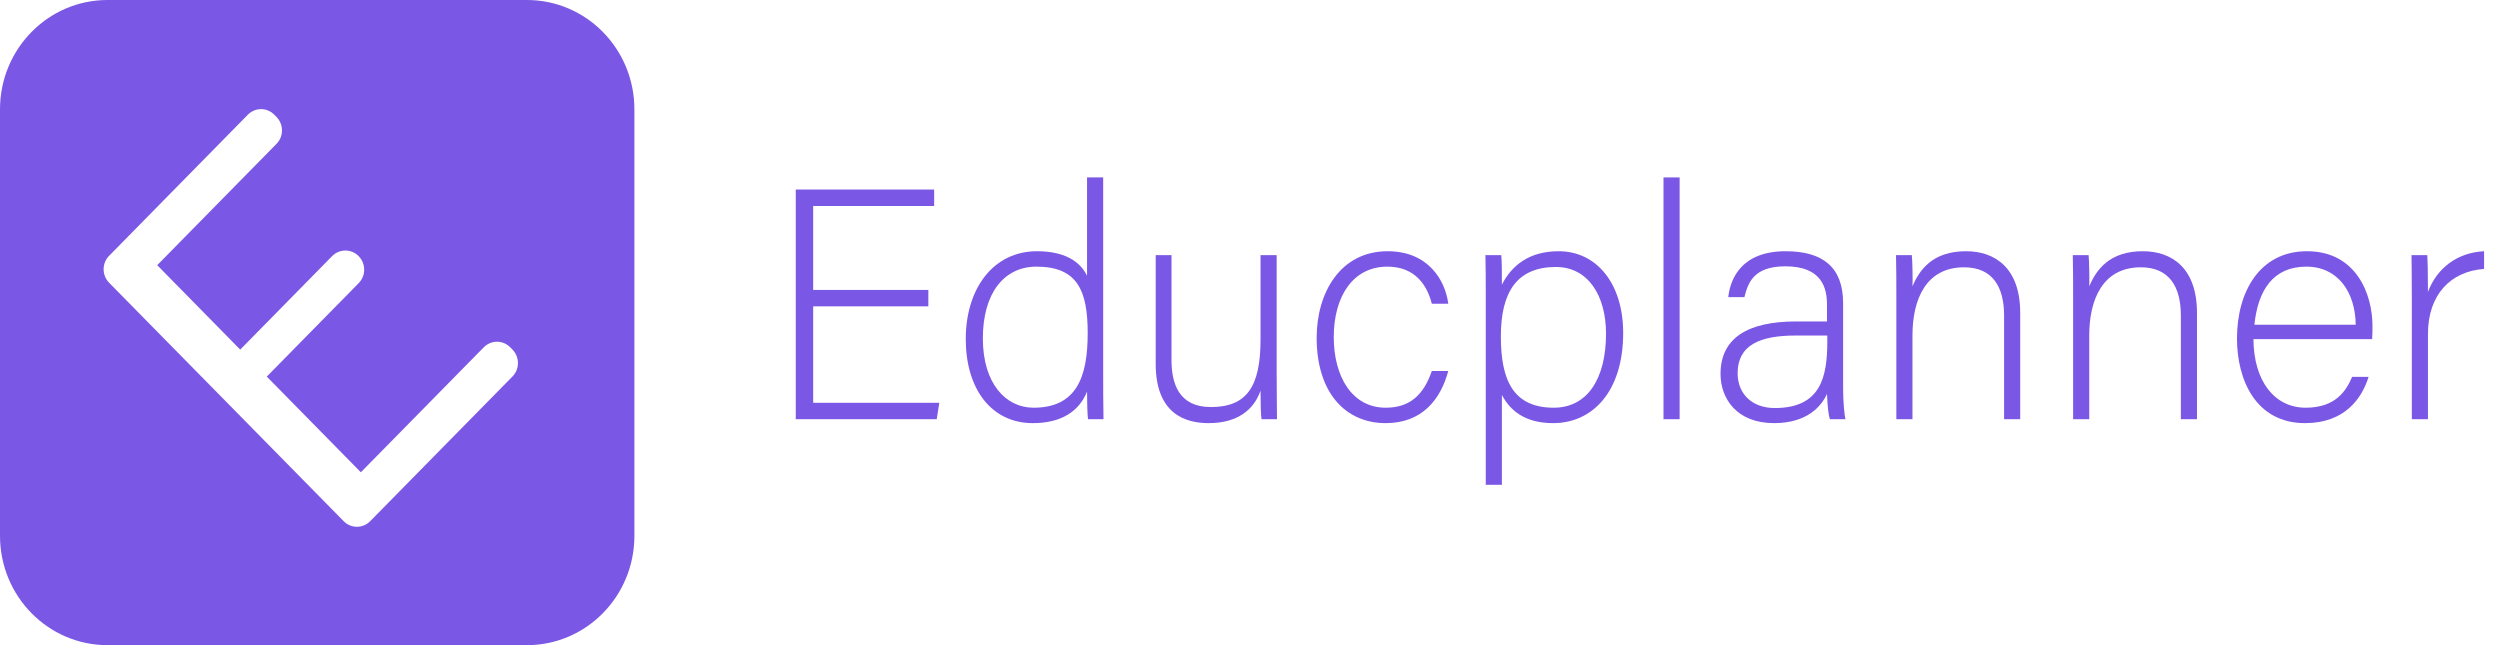 <svg width="155" height="40" viewBox="0 0 155 40" fill="none" xmlns="http://www.w3.org/2000/svg">
<path d="M32.667 0H6.667C2.983 0 0 3.034 0 6.78V33.22C0 36.966 2.983 40 6.667 40H32.667C36.35 40 39.333 36.966 39.333 33.22V6.78C39.333 3.034 36.35 0 32.667 0ZM31.773 23.342L22.953 32.312C22.497 32.776 21.76 32.776 21.307 32.312L6.767 17.532C6.31 17.068 6.31 16.319 6.767 15.858L15.363 7.115C15.82 6.651 16.557 6.651 17.01 7.115L17.14 7.247C17.597 7.712 17.597 8.461 17.14 8.922L9.747 16.441L14.893 21.675L20.59 15.881C21.047 15.417 21.783 15.417 22.237 15.881C22.693 16.346 22.693 17.095 22.237 17.556L16.54 23.349L22.373 29.281L29.99 21.536C30.447 21.071 31.183 21.071 31.637 21.536L31.767 21.668C32.227 22.129 32.227 22.881 31.773 23.342Z" fill="#7B57E5"/>
<path d="M57.557 18.993H50.417V24.973H58.237L58.077 25.99H49.337V11.753H57.917V12.77H50.417V17.976H57.557V18.993Z" fill="#7B57E5"/>
<path d="M68.397 11V23.061C68.397 24.037 68.397 24.973 68.417 25.99H67.457C67.417 25.746 67.397 24.79 67.397 24.281C66.897 25.522 65.777 26.234 64.037 26.234C61.437 26.234 59.877 24.078 59.877 21.027C59.877 17.895 61.577 15.576 64.297 15.576C66.297 15.576 67.097 16.451 67.397 17.102V11H68.397ZM60.937 20.986C60.937 23.773 62.357 25.278 64.077 25.278C66.717 25.278 67.437 23.427 67.437 20.661C67.437 18.037 66.817 16.532 64.257 16.532C62.277 16.532 60.937 18.139 60.937 20.986Z" fill="#7B57E5"/>
<path d="M79.153 23.02C79.153 24.017 79.173 25.603 79.173 25.99H78.213C78.173 25.725 78.153 25.054 78.153 24.22C77.733 25.42 76.713 26.234 74.933 26.234C73.493 26.234 71.653 25.664 71.653 22.552V15.82H72.633V22.308C72.633 23.793 73.093 25.237 75.073 25.237C77.313 25.237 78.153 23.956 78.153 21.047V15.82H79.153V23.02Z" fill="#7B57E5"/>
<path d="M89.793 23C89.313 24.79 88.153 26.234 85.913 26.234C83.413 26.234 81.633 24.342 81.633 20.946C81.633 18.159 83.093 15.576 86.033 15.576C88.573 15.576 89.613 17.407 89.793 18.831H88.773C88.473 17.651 87.713 16.532 86.013 16.532C83.893 16.532 82.693 18.363 82.693 20.905C82.693 23.325 83.813 25.278 85.913 25.278C87.373 25.278 88.253 24.525 88.773 23H89.793Z" fill="#7B57E5"/>
<path d="M93.117 24.485V30.058H92.117V18.322C92.117 17.488 92.117 16.593 92.097 15.82H93.077C93.117 16.207 93.117 16.817 93.117 17.651C93.737 16.43 94.837 15.576 96.637 15.576C98.997 15.576 100.637 17.59 100.637 20.641C100.637 24.302 98.717 26.234 96.297 26.234C94.537 26.234 93.617 25.441 93.117 24.485ZM99.573 20.681C99.573 18.322 98.453 16.553 96.473 16.553C94.053 16.553 93.053 18.098 93.053 20.864C93.053 23.59 93.833 25.278 96.333 25.278C98.417 25.278 99.573 23.488 99.573 20.681Z" fill="#7B57E5"/>
<path d="M103.137 25.99V11H104.137V25.99H103.137Z" fill="#7B57E5"/>
<path d="M114.273 24.058C114.273 24.953 114.353 25.664 114.413 25.99H113.453C113.373 25.746 113.313 25.298 113.273 24.424C112.933 25.176 112.053 26.234 109.993 26.234C107.673 26.234 106.673 24.709 106.673 23.183C106.673 20.946 108.373 19.929 111.373 19.929C112.213 19.929 112.873 19.929 113.273 19.929V18.892C113.273 17.875 112.973 16.512 110.693 16.512C108.673 16.512 108.373 17.59 108.153 18.424H107.153C107.273 17.305 107.953 15.576 110.713 15.576C112.993 15.576 114.273 16.553 114.273 18.79V24.058ZM113.293 20.803C112.913 20.803 111.993 20.803 111.333 20.803C109.113 20.803 107.733 21.393 107.733 23.142C107.733 24.424 108.633 25.298 110.033 25.298C112.893 25.298 113.293 23.366 113.293 21.169V20.803Z" fill="#7B57E5"/>
<path d="M117.573 18.383C117.573 17.488 117.573 16.634 117.553 15.82H118.533C118.573 16.146 118.593 17.468 118.573 17.753C119.013 16.715 119.833 15.576 121.893 15.576C123.673 15.576 125.253 16.593 125.253 19.4V25.99H124.253V19.563C124.253 17.753 123.513 16.573 121.773 16.573C119.393 16.573 118.573 18.587 118.573 20.803V25.99H117.573V18.383Z" fill="#7B57E5"/>
<path d="M128.533 18.383C128.533 17.488 128.533 16.634 128.513 15.82H129.493C129.533 16.146 129.553 17.468 129.533 17.753C129.973 16.715 130.793 15.576 132.853 15.576C134.633 15.576 136.213 16.593 136.213 19.4V25.99H135.213V19.563C135.213 17.753 134.473 16.573 132.733 16.573C130.353 16.573 129.533 18.587 129.533 20.803V25.99H128.533V18.383Z" fill="#7B57E5"/>
<path d="M139.713 21.027C139.733 23.651 141.033 25.278 142.953 25.278C144.833 25.278 145.473 24.2 145.833 23.366H146.853C146.433 24.709 145.373 26.234 142.913 26.234C139.873 26.234 138.693 23.57 138.693 20.986C138.693 18.078 140.113 15.576 143.033 15.576C146.113 15.576 147.093 18.281 147.093 20.193C147.093 20.478 147.093 20.763 147.073 21.027H139.713ZM146.053 20.132C146.033 18.119 144.953 16.532 142.993 16.532C140.933 16.532 139.993 17.997 139.773 20.132H146.053Z" fill="#7B57E5"/>
<path d="M149.533 18.587C149.533 16.878 149.513 16.146 149.513 15.82H150.493C150.513 16.146 150.533 16.797 150.533 18.098C151.113 16.573 152.393 15.658 154.013 15.576V16.675C151.933 16.817 150.533 18.281 150.533 20.702V25.99H149.533V18.587Z" fill="#7B57E5"/>
</svg>
